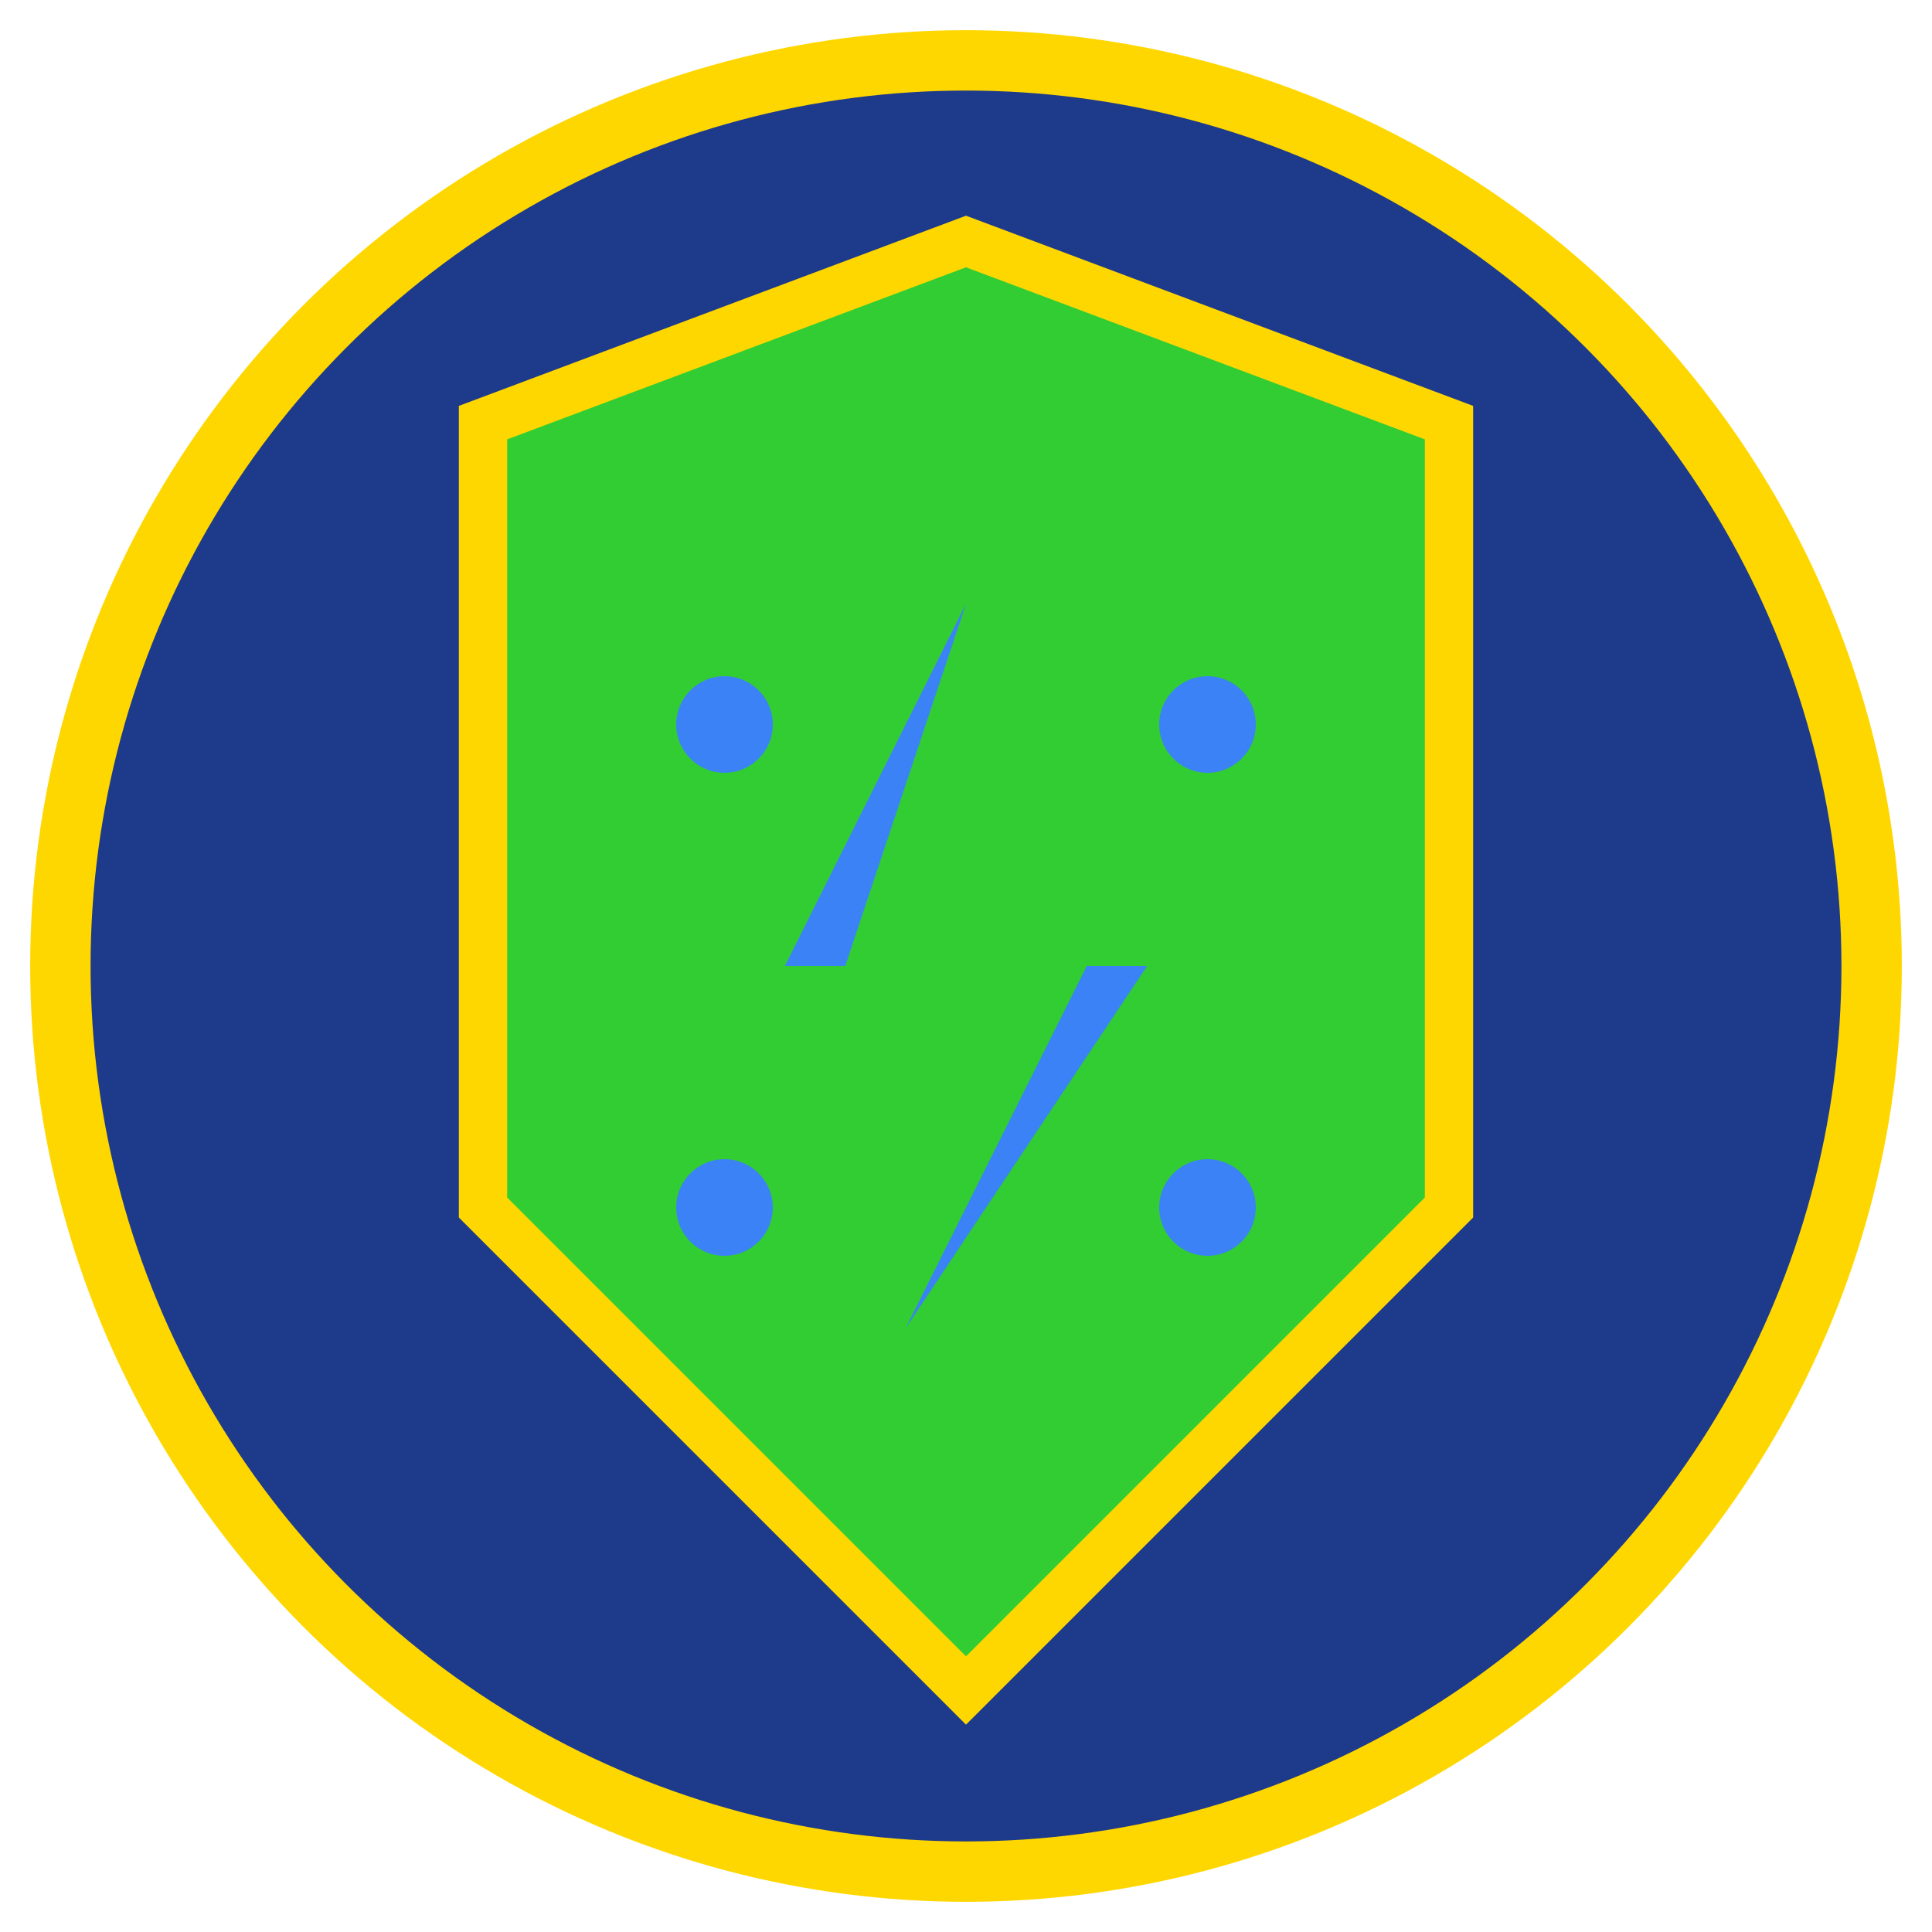 <svg width="32" height="32" viewBox="0 0 32 32" xmlns="http://www.w3.org/2000/svg">
  <!-- Background circle with blue fill and yellow border -->
  <circle cx="16" cy="16" r="15" fill="#1e3a8a" stroke="#ffd700" stroke-width="1"/>
  
  <!-- Shield shape with green fill and yellow border -->
  <path d="M16 4 L24 7 L24 20 L16 28 L8 20 L8 7 Z" fill="#32cd32" stroke="#ffd700" stroke-width="0.8"/>
  
  <!-- Lightning bolt inside shield with blue fill -->
  <path d="M16 10 L13 16 L18 16 L15 22 L19 16 L14 16 Z" fill="#3b82f6"/>
  
  <!-- Circuit dots with blue fill -->
  <circle cx="12" cy="12" r="0.8" fill="#3b82f6"/>
  <circle cx="20" cy="12" r="0.8" fill="#3b82f6"/>
  <circle cx="12" cy="20" r="0.8" fill="#3b82f6"/>
  <circle cx="20" cy="20" r="0.8" fill="#3b82f6"/>
</svg>

